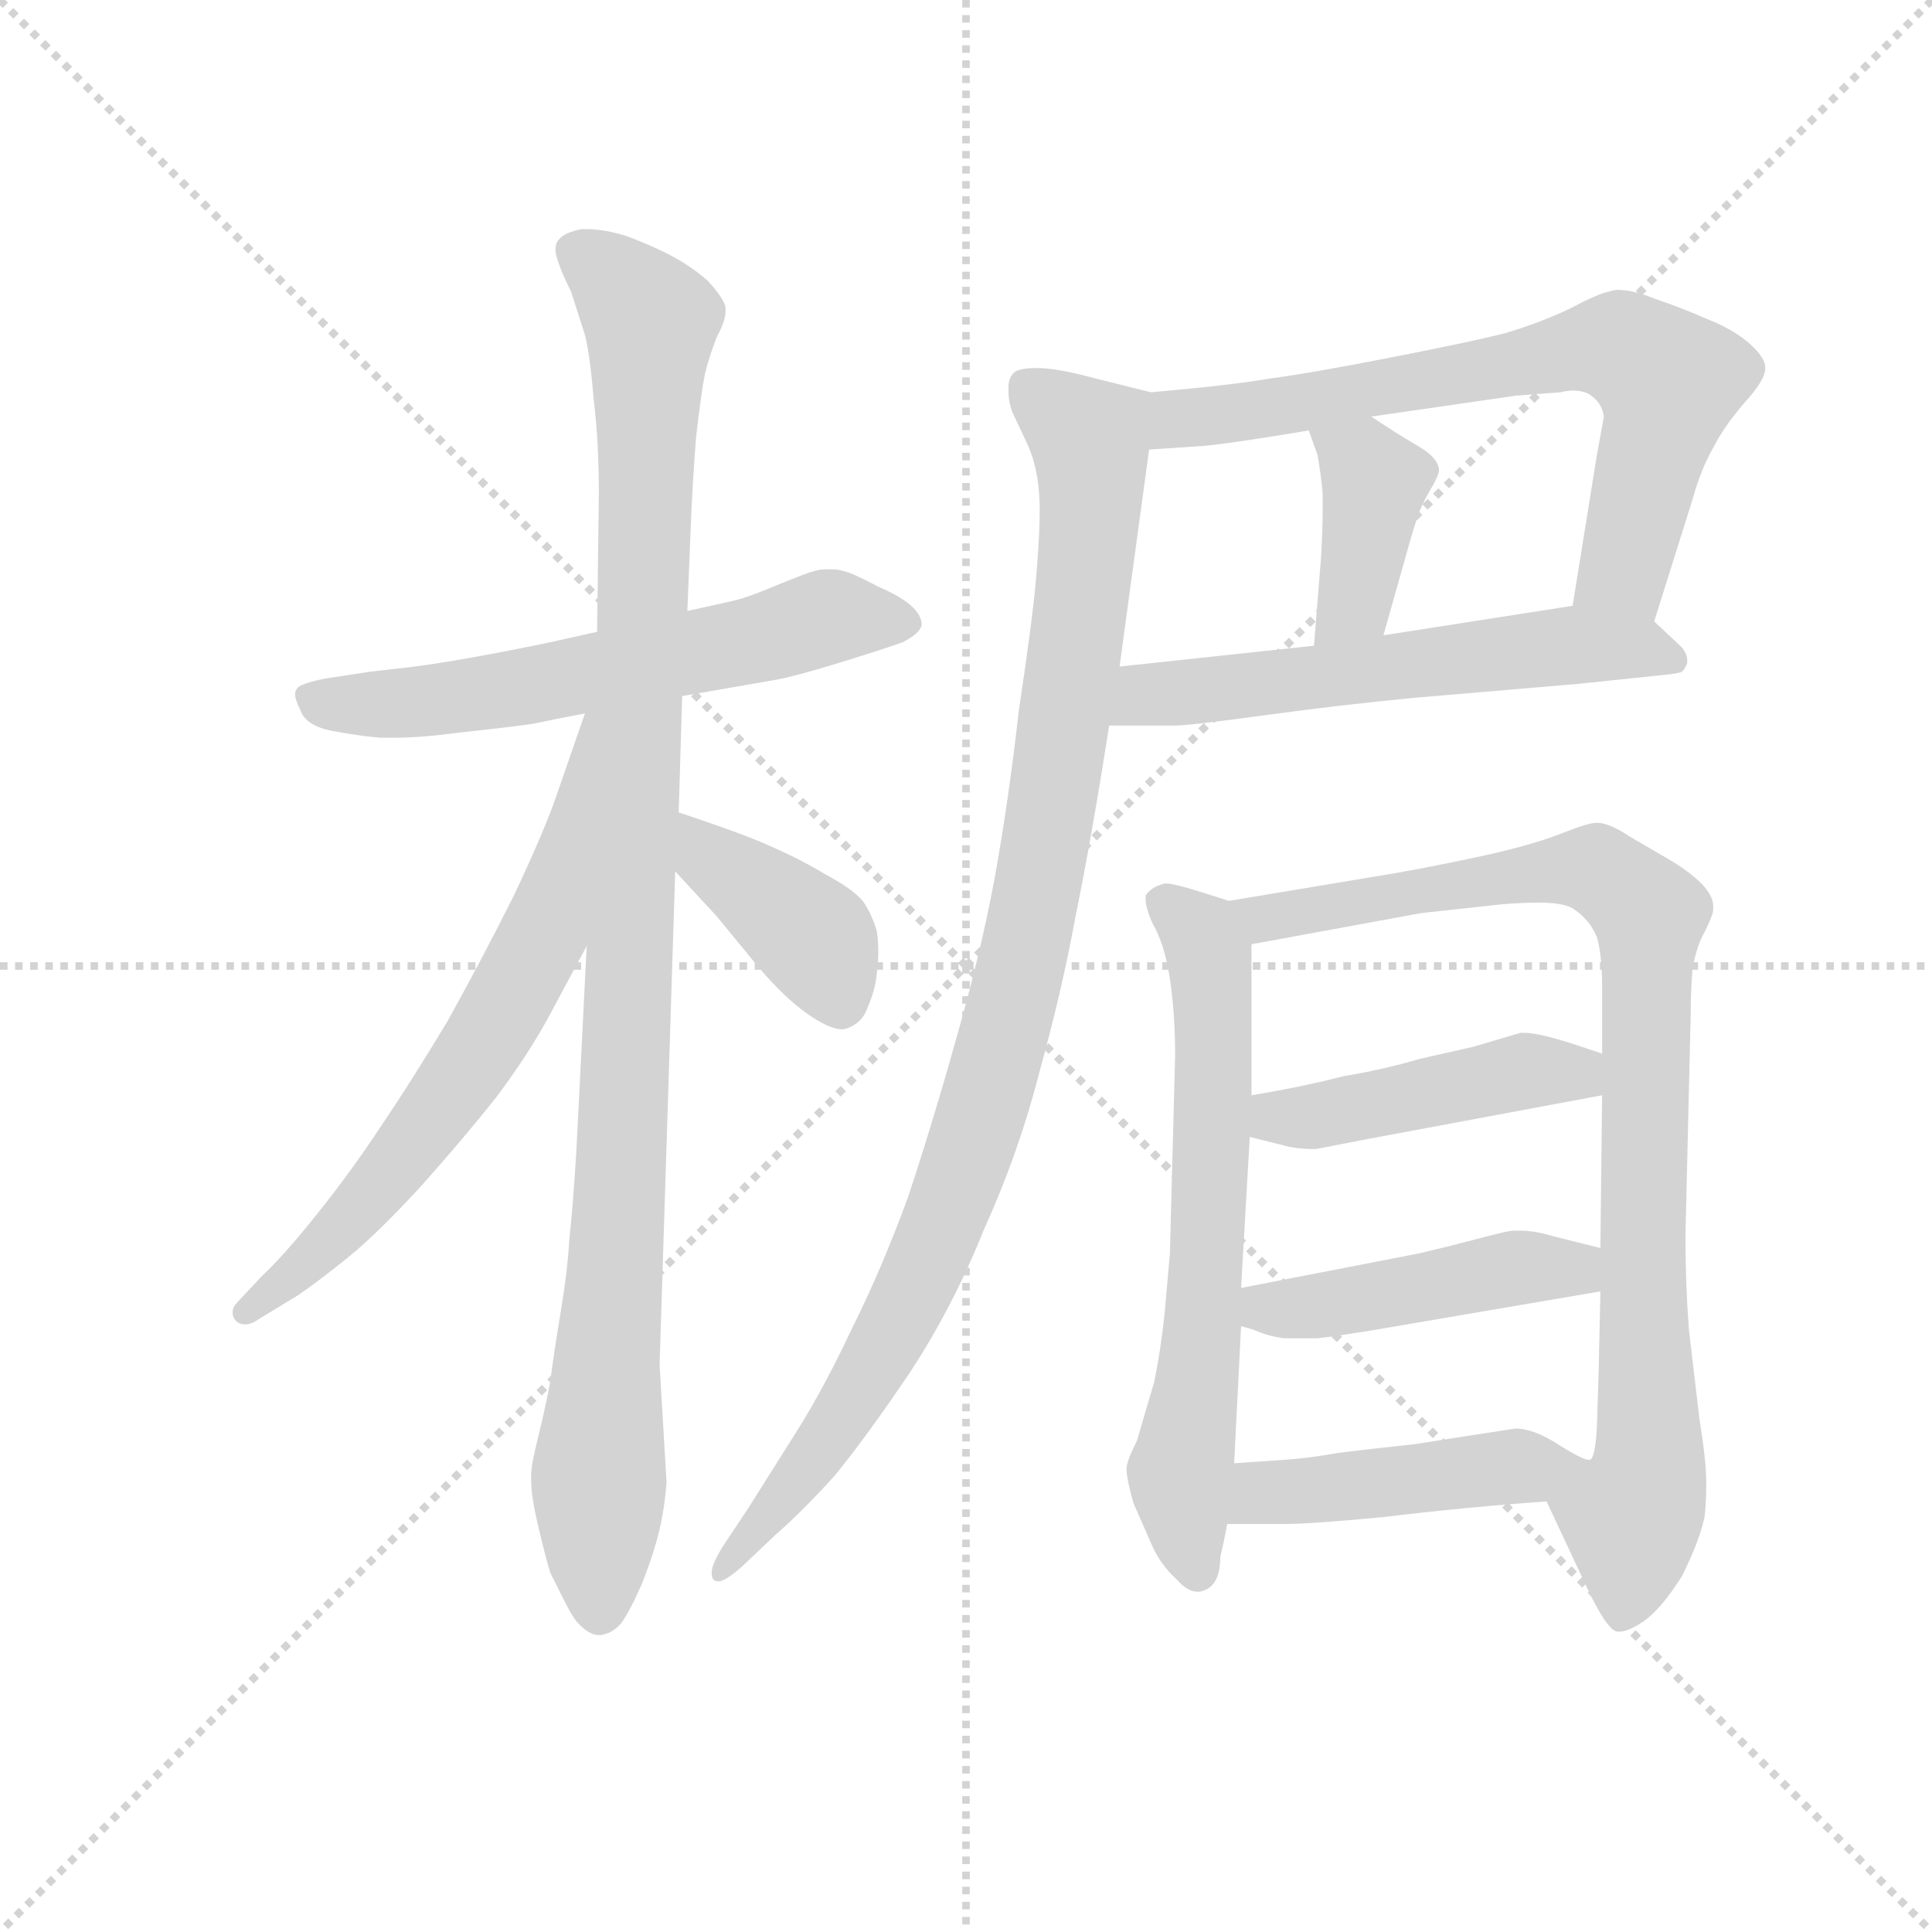 <svg version="1.1" viewBox="0 0 1024 1024" xmlns="http://www.w3.org/2000/svg">
  <g stroke="lightgray" stroke-dasharray="1,1" stroke-width="1" transform="scale(4, 4)">
    <line x1="0" y1="0" x2="256" y2="256"></line>
    <line x1="256" y1="0" x2="0" y2="256"></line>
    <line x1="128" y1="0" x2="128" y2="256"></line>
    <line x1="0" y1="128" x2="256" y2="128"></line>
  </g>
  <g transform="scale(0.92, -0.92) translate(60, -830)">
    <style type="text/css">
      
        @keyframes keyframes0 {
          from {
            stroke: blue;
            stroke-dashoffset: 605;
            stroke-width: 128;
          }
          66% {
            animation-timing-function: step-end;
            stroke: blue;
            stroke-dashoffset: 0;
            stroke-width: 128;
          }
          to {
            stroke: black;
            stroke-width: 1024;
          }
        }
        #make-me-a-hanzi-animation-0 {
          animation: keyframes0 0.742s both;
          animation-delay: 0s;
          animation-timing-function: linear;
        }
      
        @keyframes keyframes1 {
          from {
            stroke: blue;
            stroke-dashoffset: 1059;
            stroke-width: 128;
          }
          78% {
            animation-timing-function: step-end;
            stroke: blue;
            stroke-dashoffset: 0;
            stroke-width: 128;
          }
          to {
            stroke: black;
            stroke-width: 1024;
          }
        }
        #make-me-a-hanzi-animation-1 {
          animation: keyframes1 1.112s both;
          animation-delay: 0.742s;
          animation-timing-function: linear;
        }
      
        @keyframes keyframes2 {
          from {
            stroke: blue;
            stroke-dashoffset: 661;
            stroke-width: 128;
          }
          68% {
            animation-timing-function: step-end;
            stroke: blue;
            stroke-dashoffset: 0;
            stroke-width: 128;
          }
          to {
            stroke: black;
            stroke-width: 1024;
          }
        }
        #make-me-a-hanzi-animation-2 {
          animation: keyframes2 0.788s both;
          animation-delay: 1.854s;
          animation-timing-function: linear;
        }
      
        @keyframes keyframes3 {
          from {
            stroke: blue;
            stroke-dashoffset: 396;
            stroke-width: 128;
          }
          56% {
            animation-timing-function: step-end;
            stroke: blue;
            stroke-dashoffset: 0;
            stroke-width: 128;
          }
          to {
            stroke: black;
            stroke-width: 1024;
          }
        }
        #make-me-a-hanzi-animation-3 {
          animation: keyframes3 0.572s both;
          animation-delay: 2.642s;
          animation-timing-function: linear;
        }
      
        @keyframes keyframes4 {
          from {
            stroke: blue;
            stroke-dashoffset: 702;
            stroke-width: 128;
          }
          70% {
            animation-timing-function: step-end;
            stroke: blue;
            stroke-dashoffset: 0;
            stroke-width: 128;
          }
          to {
            stroke: black;
            stroke-width: 1024;
          }
        }
        #make-me-a-hanzi-animation-4 {
          animation: keyframes4 0.821s both;
          animation-delay: 3.214s;
          animation-timing-function: linear;
        }
      
        @keyframes keyframes5 {
          from {
            stroke: blue;
            stroke-dashoffset: 393;
            stroke-width: 128;
          }
          56% {
            animation-timing-function: step-end;
            stroke: blue;
            stroke-dashoffset: 0;
            stroke-width: 128;
          }
          to {
            stroke: black;
            stroke-width: 1024;
          }
        }
        #make-me-a-hanzi-animation-5 {
          animation: keyframes5 0.57s both;
          animation-delay: 4.036s;
          animation-timing-function: linear;
        }
      
        @keyframes keyframes6 {
          from {
            stroke: blue;
            stroke-dashoffset: 584;
            stroke-width: 128;
          }
          66% {
            animation-timing-function: step-end;
            stroke: blue;
            stroke-dashoffset: 0;
            stroke-width: 128;
          }
          to {
            stroke: black;
            stroke-width: 1024;
          }
        }
        #make-me-a-hanzi-animation-6 {
          animation: keyframes6 0.725s both;
          animation-delay: 4.605s;
          animation-timing-function: linear;
        }
      
        @keyframes keyframes7 {
          from {
            stroke: blue;
            stroke-dashoffset: 1005;
            stroke-width: 128;
          }
          77% {
            animation-timing-function: step-end;
            stroke: blue;
            stroke-dashoffset: 0;
            stroke-width: 128;
          }
          to {
            stroke: black;
            stroke-width: 1024;
          }
        }
        #make-me-a-hanzi-animation-7 {
          animation: keyframes7 1.068s both;
          animation-delay: 5.331s;
          animation-timing-function: linear;
        }
      
        @keyframes keyframes8 {
          from {
            stroke: blue;
            stroke-dashoffset: 658;
            stroke-width: 128;
          }
          68% {
            animation-timing-function: step-end;
            stroke: blue;
            stroke-dashoffset: 0;
            stroke-width: 128;
          }
          to {
            stroke: black;
            stroke-width: 1024;
          }
        }
        #make-me-a-hanzi-animation-8 {
          animation: keyframes8 0.785s both;
          animation-delay: 6.399s;
          animation-timing-function: linear;
        }
      
        @keyframes keyframes9 {
          from {
            stroke: blue;
            stroke-dashoffset: 910;
            stroke-width: 128;
          }
          75% {
            animation-timing-function: step-end;
            stroke: blue;
            stroke-dashoffset: 0;
            stroke-width: 128;
          }
          to {
            stroke: black;
            stroke-width: 1024;
          }
        }
        #make-me-a-hanzi-animation-9 {
          animation: keyframes9 0.991s both;
          animation-delay: 7.184s;
          animation-timing-function: linear;
        }
      
        @keyframes keyframes10 {
          from {
            stroke: blue;
            stroke-dashoffset: 449;
            stroke-width: 128;
          }
          59% {
            animation-timing-function: step-end;
            stroke: blue;
            stroke-dashoffset: 0;
            stroke-width: 128;
          }
          to {
            stroke: black;
            stroke-width: 1024;
          }
        }
        #make-me-a-hanzi-animation-10 {
          animation: keyframes10 0.615s both;
          animation-delay: 8.175s;
          animation-timing-function: linear;
        }
      
        @keyframes keyframes11 {
          from {
            stroke: blue;
            stroke-dashoffset: 454;
            stroke-width: 128;
          }
          60% {
            animation-timing-function: step-end;
            stroke: blue;
            stroke-dashoffset: 0;
            stroke-width: 128;
          }
          to {
            stroke: black;
            stroke-width: 1024;
          }
        }
        #make-me-a-hanzi-animation-11 {
          animation: keyframes11 0.619s both;
          animation-delay: 8.79s;
          animation-timing-function: linear;
        }
      
        @keyframes keyframes12 {
          from {
            stroke: blue;
            stroke-dashoffset: 448;
            stroke-width: 128;
          }
          59% {
            animation-timing-function: step-end;
            stroke: blue;
            stroke-dashoffset: 0;
            stroke-width: 128;
          }
          to {
            stroke: black;
            stroke-width: 1024;
          }
        }
        #make-me-a-hanzi-animation-12 {
          animation: keyframes12 0.615s both;
          animation-delay: 9.41s;
          animation-timing-function: linear;
        }
      
    </style>
    
      <path d="M 333 429 L 385 438 Q 397 440 423 448 Q 449 456 460 460 Q 470 465 471 470 Q 471 475 466 480 Q 460 486 446 492 Q 431 500 426 501 Q 423 502 419 502 L 415 502 Q 411 502 403 499 Q 395 496 383 491 Q 371 486 363 484 L 336 478 L 284 466 L 257 460 Q 209 450 179 446 L 153 443 L 127 439 Q 112 436 111 433 Q 110 432 110 430 Q 110 427 113 421 Q 116 412 131 409 Q 147 406 159 405 L 167 405 Q 183 405 205 408 Q 233 411 247 413 Q 261 416 277 419 L 333 429 Z" fill="lightgray"></path>
    
      <path d="M 278 285 L 272 166 Q 270 134 268 116 Q 267 98 263 74 Q 259 50 257 34 Q 254 18 250 2 Q 246 -14 246 -20 L 246 -23 Q 246 -32 250 -49 Q 255 -70 257 -76 L 265 -92 Q 269 -100 272 -104 Q 279 -112 285 -112 L 286 -112 Q 293 -111 298 -105 Q 303 -98 310 -82 Q 317 -64 320 -51 Q 323 -38 324 -24 L 320 44 L 329 328 L 331 362 L 333 429 L 336 478 L 338 528 Q 339 552 341 578 Q 344 604 346 614 Q 348 623 353 636 Q 358 645 358 651 L 358 653 Q 357 658 348 668 Q 339 676 328 682 Q 317 688 301 694 Q 288 698 278 698 L 275 698 Q 265 696 262 692 Q 260 690 260 686 Q 260 684 261 681 Q 263 674 269 662 L 277 637 Q 280 625 282 600 Q 285 576 285 546 L 284 466 L 278 285 Z" fill="lightgray"></path>
    
      <path d="M 277 419 L 260 370 Q 253 350 236 314 Q 218 278 198 242 Q 177 207 160 182 Q 143 156 123 131 Q 103 106 91 95 L 77 80 Q 74 77 74 74 Q 74 71 76 69 Q 78 67 81 67 Q 85 67 89 70 L 112 84 Q 125 93 141 106 Q 157 119 182 146 Q 207 174 226 198 Q 244 222 256 244 L 278 285 C 367 452 287 447 277 419 Z" fill="lightgray"></path>
    
      <path d="M 329 328 L 353 302 L 376 274 Q 391 256 405 246 Q 418 237 425 237 Q 427 237 429 238 Q 437 241 440 250 Q 444 259 445 268 Q 446 276 446 282 Q 446 289 445 294 Q 442 304 437 311 Q 431 318 416 326 Q 401 335 385 342 Q 370 349 331 362 C 303 372 309 350 329 328 Z" fill="lightgray"></path>
    
      <path d="M 893 472 L 915 542 Q 920 560 927 572 Q 933 584 945 598 Q 957 611 957 618 Q 957 624 948 632 Q 939 640 924 646 Q 908 653 893 658 Q 881 663 872 663 Q 870 663 867 662 Q 861 661 844 652 Q 827 644 807 638 Q 787 633 741 624 Q 695 615 672 612 Q 649 608 603 604 C 573 601 572 569 602 571 L 632 573 Q 646 574 694 582 L 730 590 L 813 602 Q 825 603 839 604 Q 843 605 846 605 Q 854 605 858 601 Q 863 597 864 590 L 860 568 L 846 481 C 841 451 884 443 893 472 Z" fill="lightgray"></path>
    
      <path d="M 737 464 L 750 510 Q 755 528 757 533 Q 758 537 763 546 Q 769 556 769 559 Q 769 566 757 573 Q 745 580 730 590 C 705 607 684 610 694 582 L 699 568 Q 701 557 702 546 L 702 536 Q 702 525 701 508 L 697 458 C 695 428 729 435 737 464 Z" fill="lightgray"></path>
    
      <path d="M 579 412 L 617 412 Q 625 412 669 418 Q 713 424 755 428 L 849 436 L 897 441 Q 907 442 909 443 Q 911 445 912 448 L 912 450 Q 912 453 909 457 L 893 472 C 878 486 876 486 846 481 L 737 464 L 697 458 L 585 446 C 555 443 549 412 579 412 Z" fill="lightgray"></path>
    
      <path d="M 603 604 L 571 612 Q 549 618 537 618 Q 529 618 525 616 Q 521 613 521 607 L 521 604 Q 521 599 523 593 L 531 576 Q 539 560 539 536 Q 539 522 537 498 Q 535 474 527 421 Q 521 368 513 324 Q 505 281 491 232 Q 477 182 463 140 Q 448 99 431 65 Q 415 31 400 7 L 371 -39 L 357 -60 Q 350 -71 350 -76 Q 350 -79 351 -80 Q 352 -81 354 -81 Q 358 -81 368 -72 L 387 -54 Q 402 -41 421 -20 Q 439 2 464 39 Q 489 77 507 122 Q 527 166 539 213 Q 552 260 560 304 Q 569 348 579 412 L 585 446 L 602 571 C 606 601 606 603 603 604 Z" fill="lightgray"></path>
    
      <path d="M 648 311 L 629 317 Q 616 321 612 321 L 611 321 Q 603 319 600 314 L 600 312 Q 600 307 604 298 Q 611 286 614 266 Q 617 246 617 222 L 614 108 L 611 74 Q 609 54 605 34 L 595 0 Q 589 -12 589 -16 Q 589 -22 593 -36 L 604 -61 Q 609 -72 618 -80 Q 624 -87 630 -87 L 631 -87 Q 637 -86 640 -81 Q 643 -76 643 -67 Q 645 -59 647 -48 L 651 -13 L 655 66 L 655 88 L 660 175 L 661 199 L 661 286 C 661 307 661 307 648 311 Z" fill="lightgray"></path>
    
      <path d="M 831 -35 L 853 -82 Q 866 -110 872 -110 L 873 -110 Q 878 -110 887 -104 Q 897 -97 909 -78 Q 919 -58 922 -44 Q 923 -36 923 -24 Q 923 -12 919 13 L 913 64 Q 911 90 911 118 L 914 244 Q 914 258 915 271 Q 917 284 922 293 Q 927 303 927 306 L 927 308 Q 927 313 922 319 Q 916 326 903 334 L 879 348 Q 867 356 860 356 Q 855 356 840 350 Q 825 344 799 338 Q 772 332 744 327 L 648 311 C 618 306 631 281 661 286 L 759 304 L 805 309 Q 817 310 826 310 Q 842 310 847 306 Q 856 300 860 290 Q 863 280 863 261 L 863 223 L 863 199 L 862 111 L 862 86 L 861 40 L 860 8 Q 859 -10 856 -11 L 855 -11 C 847 -40 820 -11 831 -35 Z" fill="lightgray"></path>
    
      <path d="M 660 175 L 680 170 Q 687 168 698 168 L 729 174 L 863 199 C 892 205 891 214 863 223 L 845 229 Q 826 235 818 235 L 816 235 L 789 227 L 758 220 Q 738 214 714 210 Q 691 204 661 199 C 631 194 631 182 660 175 Z" fill="lightgray"></path>
    
      <path d="M 655 66 L 662 64 Q 671 60 680 59 L 699 59 Q 708 60 727 63 L 862 86 C 892 91 891 104 862 111 L 834 118 Q 824 121 816 121 L 811 121 Q 805 120 790 116 Q 775 112 758 108 L 655 88 C 626 82 626 74 655 66 Z" fill="lightgray"></path>
    
      <path d="M 647 -48 L 680 -48 Q 695 -48 737 -44 Q 787 -38 831 -35 C 861 -33 883 -22 855 -11 Q 852 -11 839 -3 Q 824 7 813 7 L 787 3 L 755 -2 Q 727 -5 711 -7 Q 695 -10 680 -11 L 651 -13 C 621 -15 617 -48 647 -48 Z" fill="lightgray"></path>
    
    
      <clipPath id="make-me-a-hanzi-clip-0">
        <path d="M 333 429 L 385 438 Q 397 440 423 448 Q 449 456 460 460 Q 470 465 471 470 Q 471 475 466 480 Q 460 486 446 492 Q 431 500 426 501 Q 423 502 419 502 L 415 502 Q 411 502 403 499 Q 395 496 383 491 Q 371 486 363 484 L 336 478 L 284 466 L 257 460 Q 209 450 179 446 L 153 443 L 127 439 Q 112 436 111 433 Q 110 432 110 430 Q 110 427 113 421 Q 116 412 131 409 Q 147 406 159 405 L 167 405 Q 183 405 205 408 Q 233 411 247 413 Q 261 416 277 419 L 333 429 Z"></path>
      </clipPath>
      <path clip-path="url(#make-me-a-hanzi-clip-0)" d="M 117 429 L 141 423 L 196 427 L 421 475 L 460 471" fill="none" id="make-me-a-hanzi-animation-0" stroke-dasharray="477 954" stroke-linecap="round"></path>
    
      <clipPath id="make-me-a-hanzi-clip-1">
        <path d="M 278 285 L 272 166 Q 270 134 268 116 Q 267 98 263 74 Q 259 50 257 34 Q 254 18 250 2 Q 246 -14 246 -20 L 246 -23 Q 246 -32 250 -49 Q 255 -70 257 -76 L 265 -92 Q 269 -100 272 -104 Q 279 -112 285 -112 L 286 -112 Q 293 -111 298 -105 Q 303 -98 310 -82 Q 317 -64 320 -51 Q 323 -38 324 -24 L 320 44 L 329 328 L 331 362 L 333 429 L 336 478 L 338 528 Q 339 552 341 578 Q 344 604 346 614 Q 348 623 353 636 Q 358 645 358 651 L 358 653 Q 357 658 348 668 Q 339 676 328 682 Q 317 688 301 694 Q 288 698 278 698 L 275 698 Q 265 696 262 692 Q 260 690 260 686 Q 260 684 261 681 Q 263 674 269 662 L 277 637 Q 280 625 282 600 Q 285 576 285 546 L 284 466 L 278 285 Z"></path>
      </clipPath>
      <path clip-path="url(#make-me-a-hanzi-clip-1)" d="M 271 686 L 315 645 L 298 147 L 285 -13 L 286 -97" fill="none" id="make-me-a-hanzi-animation-1" stroke-dasharray="931 1862" stroke-linecap="round"></path>
    
      <clipPath id="make-me-a-hanzi-clip-2">
        <path d="M 277 419 L 260 370 Q 253 350 236 314 Q 218 278 198 242 Q 177 207 160 182 Q 143 156 123 131 Q 103 106 91 95 L 77 80 Q 74 77 74 74 Q 74 71 76 69 Q 78 67 81 67 Q 85 67 89 70 L 112 84 Q 125 93 141 106 Q 157 119 182 146 Q 207 174 226 198 Q 244 222 256 244 L 278 285 C 367 452 287 447 277 419 Z"></path>
      </clipPath>
      <path clip-path="url(#make-me-a-hanzi-clip-2)" d="M 281 413 L 253 290 L 226 240 L 136 121 L 81 74" fill="none" id="make-me-a-hanzi-animation-2" stroke-dasharray="533 1066" stroke-linecap="round"></path>
    
      <clipPath id="make-me-a-hanzi-clip-3">
        <path d="M 329 328 L 353 302 L 376 274 Q 391 256 405 246 Q 418 237 425 237 Q 427 237 429 238 Q 437 241 440 250 Q 444 259 445 268 Q 446 276 446 282 Q 446 289 445 294 Q 442 304 437 311 Q 431 318 416 326 Q 401 335 385 342 Q 370 349 331 362 C 303 372 309 350 329 328 Z"></path>
      </clipPath>
      <path clip-path="url(#make-me-a-hanzi-clip-3)" d="M 339 356 L 350 335 L 409 289 L 424 250" fill="none" id="make-me-a-hanzi-animation-3" stroke-dasharray="268 536" stroke-linecap="round"></path>
    
      <clipPath id="make-me-a-hanzi-clip-4">
        <path d="M 893 472 L 915 542 Q 920 560 927 572 Q 933 584 945 598 Q 957 611 957 618 Q 957 624 948 632 Q 939 640 924 646 Q 908 653 893 658 Q 881 663 872 663 Q 870 663 867 662 Q 861 661 844 652 Q 827 644 807 638 Q 787 633 741 624 Q 695 615 672 612 Q 649 608 603 604 C 573 601 572 569 602 571 L 632 573 Q 646 574 694 582 L 730 590 L 813 602 Q 825 603 839 604 Q 843 605 846 605 Q 854 605 858 601 Q 863 597 864 590 L 860 568 L 846 481 C 841 451 884 443 893 472 Z"></path>
      </clipPath>
      <path clip-path="url(#make-me-a-hanzi-clip-4)" d="M 609 576 L 619 589 L 681 595 L 847 629 L 877 629 L 901 610 L 900 597 L 876 501 L 855 487" fill="none" id="make-me-a-hanzi-animation-4" stroke-dasharray="574 1148" stroke-linecap="round"></path>
    
      <clipPath id="make-me-a-hanzi-clip-5">
        <path d="M 737 464 L 750 510 Q 755 528 757 533 Q 758 537 763 546 Q 769 556 769 559 Q 769 566 757 573 Q 745 580 730 590 C 705 607 684 610 694 582 L 699 568 Q 701 557 702 546 L 702 536 Q 702 525 701 508 L 697 458 C 695 428 729 435 737 464 Z"></path>
      </clipPath>
      <path clip-path="url(#make-me-a-hanzi-clip-5)" d="M 701 577 L 726 563 L 732 552 L 720 483 L 703 464" fill="none" id="make-me-a-hanzi-animation-5" stroke-dasharray="265 530" stroke-linecap="round"></path>
    
      <clipPath id="make-me-a-hanzi-clip-6">
        <path d="M 579 412 L 617 412 Q 625 412 669 418 Q 713 424 755 428 L 849 436 L 897 441 Q 907 442 909 443 Q 911 445 912 448 L 912 450 Q 912 453 909 457 L 893 472 C 878 486 876 486 846 481 L 737 464 L 697 458 L 585 446 C 555 443 549 412 579 412 Z"></path>
      </clipPath>
      <path clip-path="url(#make-me-a-hanzi-clip-6)" d="M 585 417 L 600 430 L 850 459 L 882 458 L 905 449" fill="none" id="make-me-a-hanzi-animation-6" stroke-dasharray="456 912" stroke-linecap="round"></path>
    
      <clipPath id="make-me-a-hanzi-clip-7">
        <path d="M 603 604 L 571 612 Q 549 618 537 618 Q 529 618 525 616 Q 521 613 521 607 L 521 604 Q 521 599 523 593 L 531 576 Q 539 560 539 536 Q 539 522 537 498 Q 535 474 527 421 Q 521 368 513 324 Q 505 281 491 232 Q 477 182 463 140 Q 448 99 431 65 Q 415 31 400 7 L 371 -39 L 357 -60 Q 350 -71 350 -76 Q 350 -79 351 -80 Q 352 -81 354 -81 Q 358 -81 368 -72 L 387 -54 Q 402 -41 421 -20 Q 439 2 464 39 Q 489 77 507 122 Q 527 166 539 213 Q 552 260 560 304 Q 569 348 579 412 L 585 446 L 602 571 C 606 601 606 603 603 604 Z"></path>
      </clipPath>
      <path clip-path="url(#make-me-a-hanzi-clip-7)" d="M 533 607 L 568 577 L 569 536 L 545 357 L 525 257 L 497 163 L 458 69 L 398 -25 L 354 -77" fill="none" id="make-me-a-hanzi-animation-7" stroke-dasharray="877 1754" stroke-linecap="round"></path>
    
      <clipPath id="make-me-a-hanzi-clip-8">
        <path d="M 648 311 L 629 317 Q 616 321 612 321 L 611 321 Q 603 319 600 314 L 600 312 Q 600 307 604 298 Q 611 286 614 266 Q 617 246 617 222 L 614 108 L 611 74 Q 609 54 605 34 L 595 0 Q 589 -12 589 -16 Q 589 -22 593 -36 L 604 -61 Q 609 -72 618 -80 Q 624 -87 630 -87 L 631 -87 Q 637 -86 640 -81 Q 643 -76 643 -67 Q 645 -59 647 -48 L 651 -13 L 655 66 L 655 88 L 660 175 L 661 199 L 661 286 C 661 307 661 307 648 311 Z"></path>
      </clipPath>
      <path clip-path="url(#make-me-a-hanzi-clip-8)" d="M 608 313 L 632 291 L 639 250 L 633 59 L 620 -18 L 631 -76" fill="none" id="make-me-a-hanzi-animation-8" stroke-dasharray="530 1060" stroke-linecap="round"></path>
    
      <clipPath id="make-me-a-hanzi-clip-9">
        <path d="M 831 -35 L 853 -82 Q 866 -110 872 -110 L 873 -110 Q 878 -110 887 -104 Q 897 -97 909 -78 Q 919 -58 922 -44 Q 923 -36 923 -24 Q 923 -12 919 13 L 913 64 Q 911 90 911 118 L 914 244 Q 914 258 915 271 Q 917 284 922 293 Q 927 303 927 306 L 927 308 Q 927 313 922 319 Q 916 326 903 334 L 879 348 Q 867 356 860 356 Q 855 356 840 350 Q 825 344 799 338 Q 772 332 744 327 L 648 311 C 618 306 631 281 661 286 L 759 304 L 805 309 Q 817 310 826 310 Q 842 310 847 306 Q 856 300 860 290 Q 863 280 863 261 L 863 223 L 863 199 L 862 111 L 862 86 L 861 40 L 860 8 Q 859 -10 856 -11 L 855 -11 C 847 -40 820 -11 831 -35 Z"></path>
      </clipPath>
      <path clip-path="url(#make-me-a-hanzi-clip-9)" d="M 656 307 L 680 302 L 854 330 L 891 300 L 886 133 L 890 -12 L 873 -104" fill="none" id="make-me-a-hanzi-animation-9" stroke-dasharray="782 1564" stroke-linecap="round"></path>
    
      <clipPath id="make-me-a-hanzi-clip-10">
        <path d="M 660 175 L 680 170 Q 687 168 698 168 L 729 174 L 863 199 C 892 205 891 214 863 223 L 845 229 Q 826 235 818 235 L 816 235 L 789 227 L 758 220 Q 738 214 714 210 Q 691 204 661 199 C 631 194 631 182 660 175 Z"></path>
      </clipPath>
      <path clip-path="url(#make-me-a-hanzi-clip-10)" d="M 667 181 L 676 187 L 856 217" fill="none" id="make-me-a-hanzi-animation-10" stroke-dasharray="321 642" stroke-linecap="round"></path>
    
      <clipPath id="make-me-a-hanzi-clip-11">
        <path d="M 655 66 L 662 64 Q 671 60 680 59 L 699 59 Q 708 60 727 63 L 862 86 C 892 91 891 104 862 111 L 834 118 Q 824 121 816 121 L 811 121 Q 805 120 790 116 Q 775 112 758 108 L 655 88 C 626 82 626 74 655 66 Z"></path>
      </clipPath>
      <path clip-path="url(#make-me-a-hanzi-clip-11)" d="M 660 72 L 818 100 L 846 99 L 853 92" fill="none" id="make-me-a-hanzi-animation-11" stroke-dasharray="326 652" stroke-linecap="round"></path>
    
      <clipPath id="make-me-a-hanzi-clip-12">
        <path d="M 647 -48 L 680 -48 Q 695 -48 737 -44 Q 787 -38 831 -35 C 861 -33 883 -22 855 -11 Q 852 -11 839 -3 Q 824 7 813 7 L 787 3 L 755 -2 Q 727 -5 711 -7 Q 695 -10 680 -11 L 651 -13 C 621 -15 617 -48 647 -48 Z"></path>
      </clipPath>
      <path clip-path="url(#make-me-a-hanzi-clip-12)" d="M 664 -32 L 698 -29 L 708 -37 L 735 -18 L 760 -29 L 774 -17 L 819 -15 L 840 -20" fill="none" id="make-me-a-hanzi-animation-12" stroke-dasharray="320 640" stroke-linecap="round"></path>
    
  </g>
</svg>